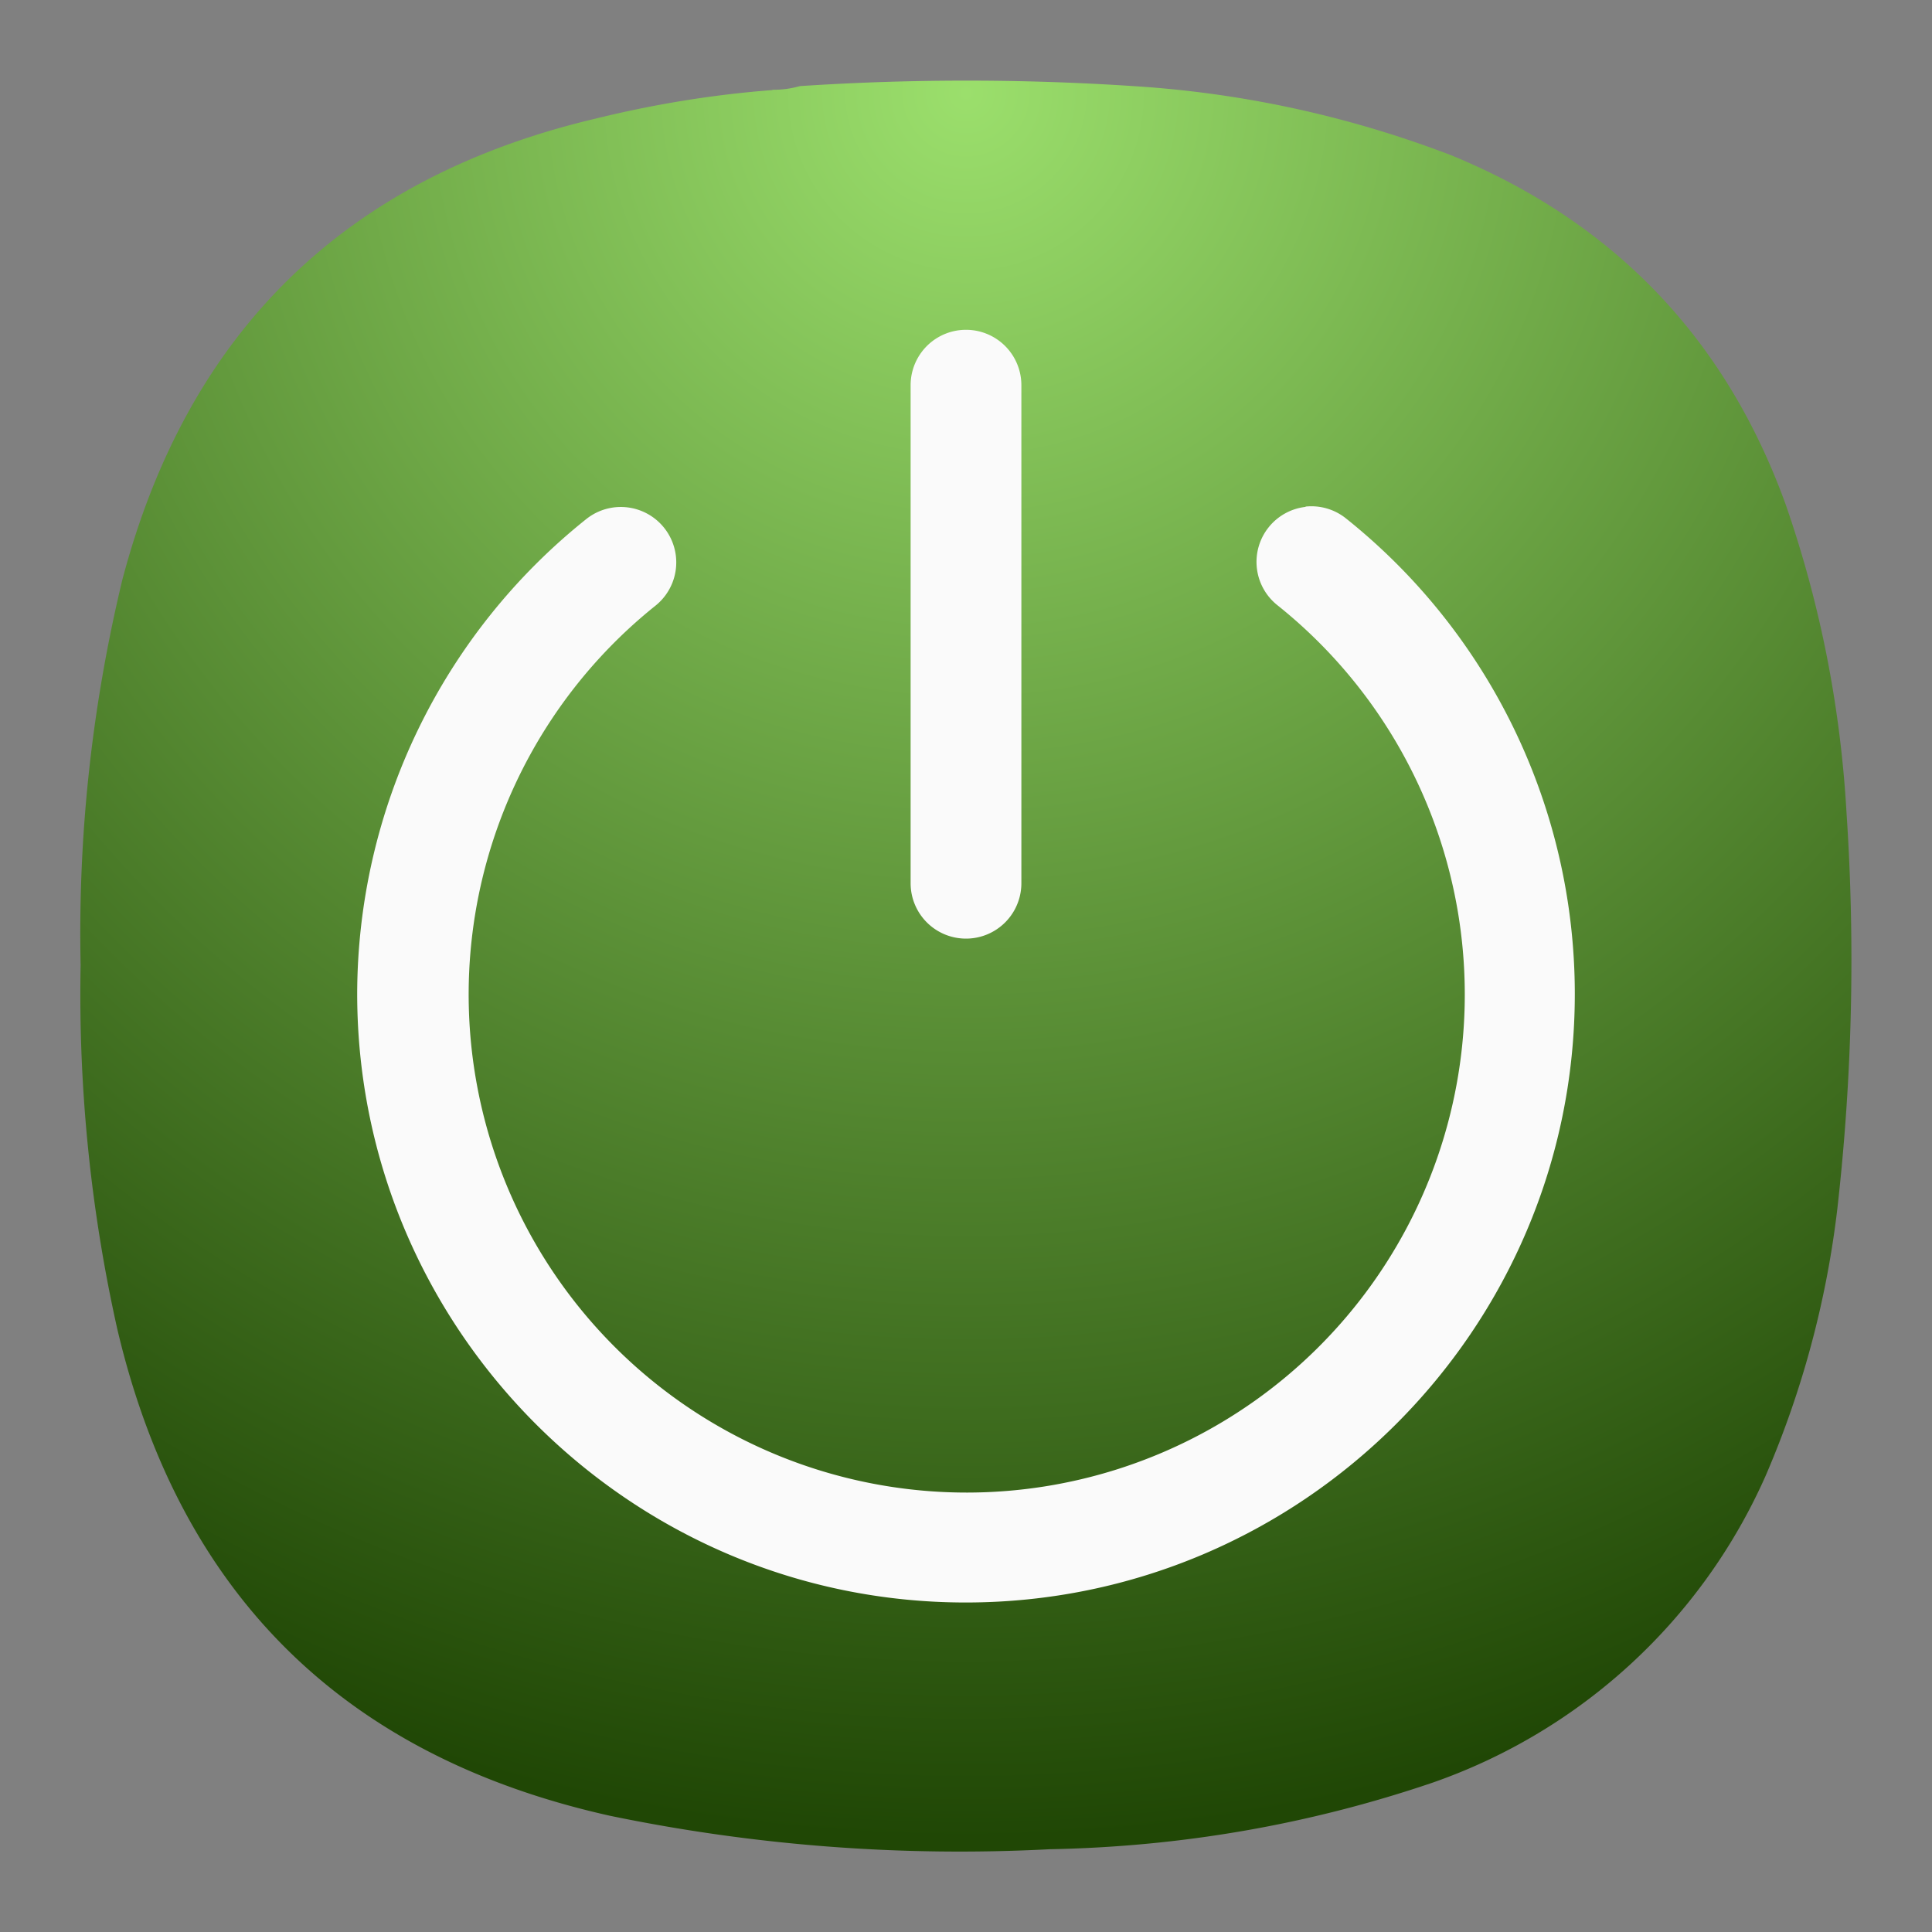 <svg xmlns="http://www.w3.org/2000/svg" xml:space="preserve" width="24" height="24" viewBox="0 0 6.35 6.35"><rect x="0" y="0" width="6.35" height="6.35" fill="#808080" stroke="none"/><defs><radialGradient id="a" cx="0" cy="0" r="1" gradientTransform="matrix(0 5.821 -5.821 0 3.175 .265)" gradientUnits="userSpaceOnUse"><stop stop-color="#9BDF6C"/><stop offset="1" stop-color="#204705"/></radialGradient></defs><path fill="url(#a)" fill-rule="evenodd" d="M2.539.295a.312.312 0 0 0 .09-.012c.38-.025.76-.024 1.14.003.345.026.678.101 1 .224.536.22.903.603 1.1 1.148.114.328.18.665.2 1.012.029.435.019.869-.03 1.302a3.143 3.143 0 0 1-.236.879 1.87 1.87 0 0 1-1.094 1.008c-.409.139-.83.211-1.26.219a5.669 5.669 0 0 1-1.444-.11C1.13 5.773.59 5.24.385 4.366a5.04 5.04 0 0 1-.12-1.194c-.009-.428.037-.85.137-1.266C.617 1.09 1.135.584 1.957.39c.191-.047.385-.079.582-.094Z" clip-rule="evenodd" style="fill:url(#a);stroke-width:.243"/><g fill="#fafafa"><path d="M-21.344 13.066a.182.182 0 0 0-.364 0v1.637a.182.182 0 0 0 .364 0z" style="stroke-width:.243" transform="translate(24.701 -11.8)"/><path d="M-20.41 13.466a.182.182 0 0 0-.094.322 1.637 1.637 0 1 1-2.043.003.182.182 0 0 0-.227-.285 2.001 2.001 0 0 0-.753 1.56c0 1.103.898 2.001 2 2.001 1.104 0 2.002-.898 2.002-2v-.001a2 2 0 0 0-.752-1.562.182.182 0 0 0-.133-.039z" style="stroke-width:.243" transform="translate(24.701 -11.8)"/></g></svg>